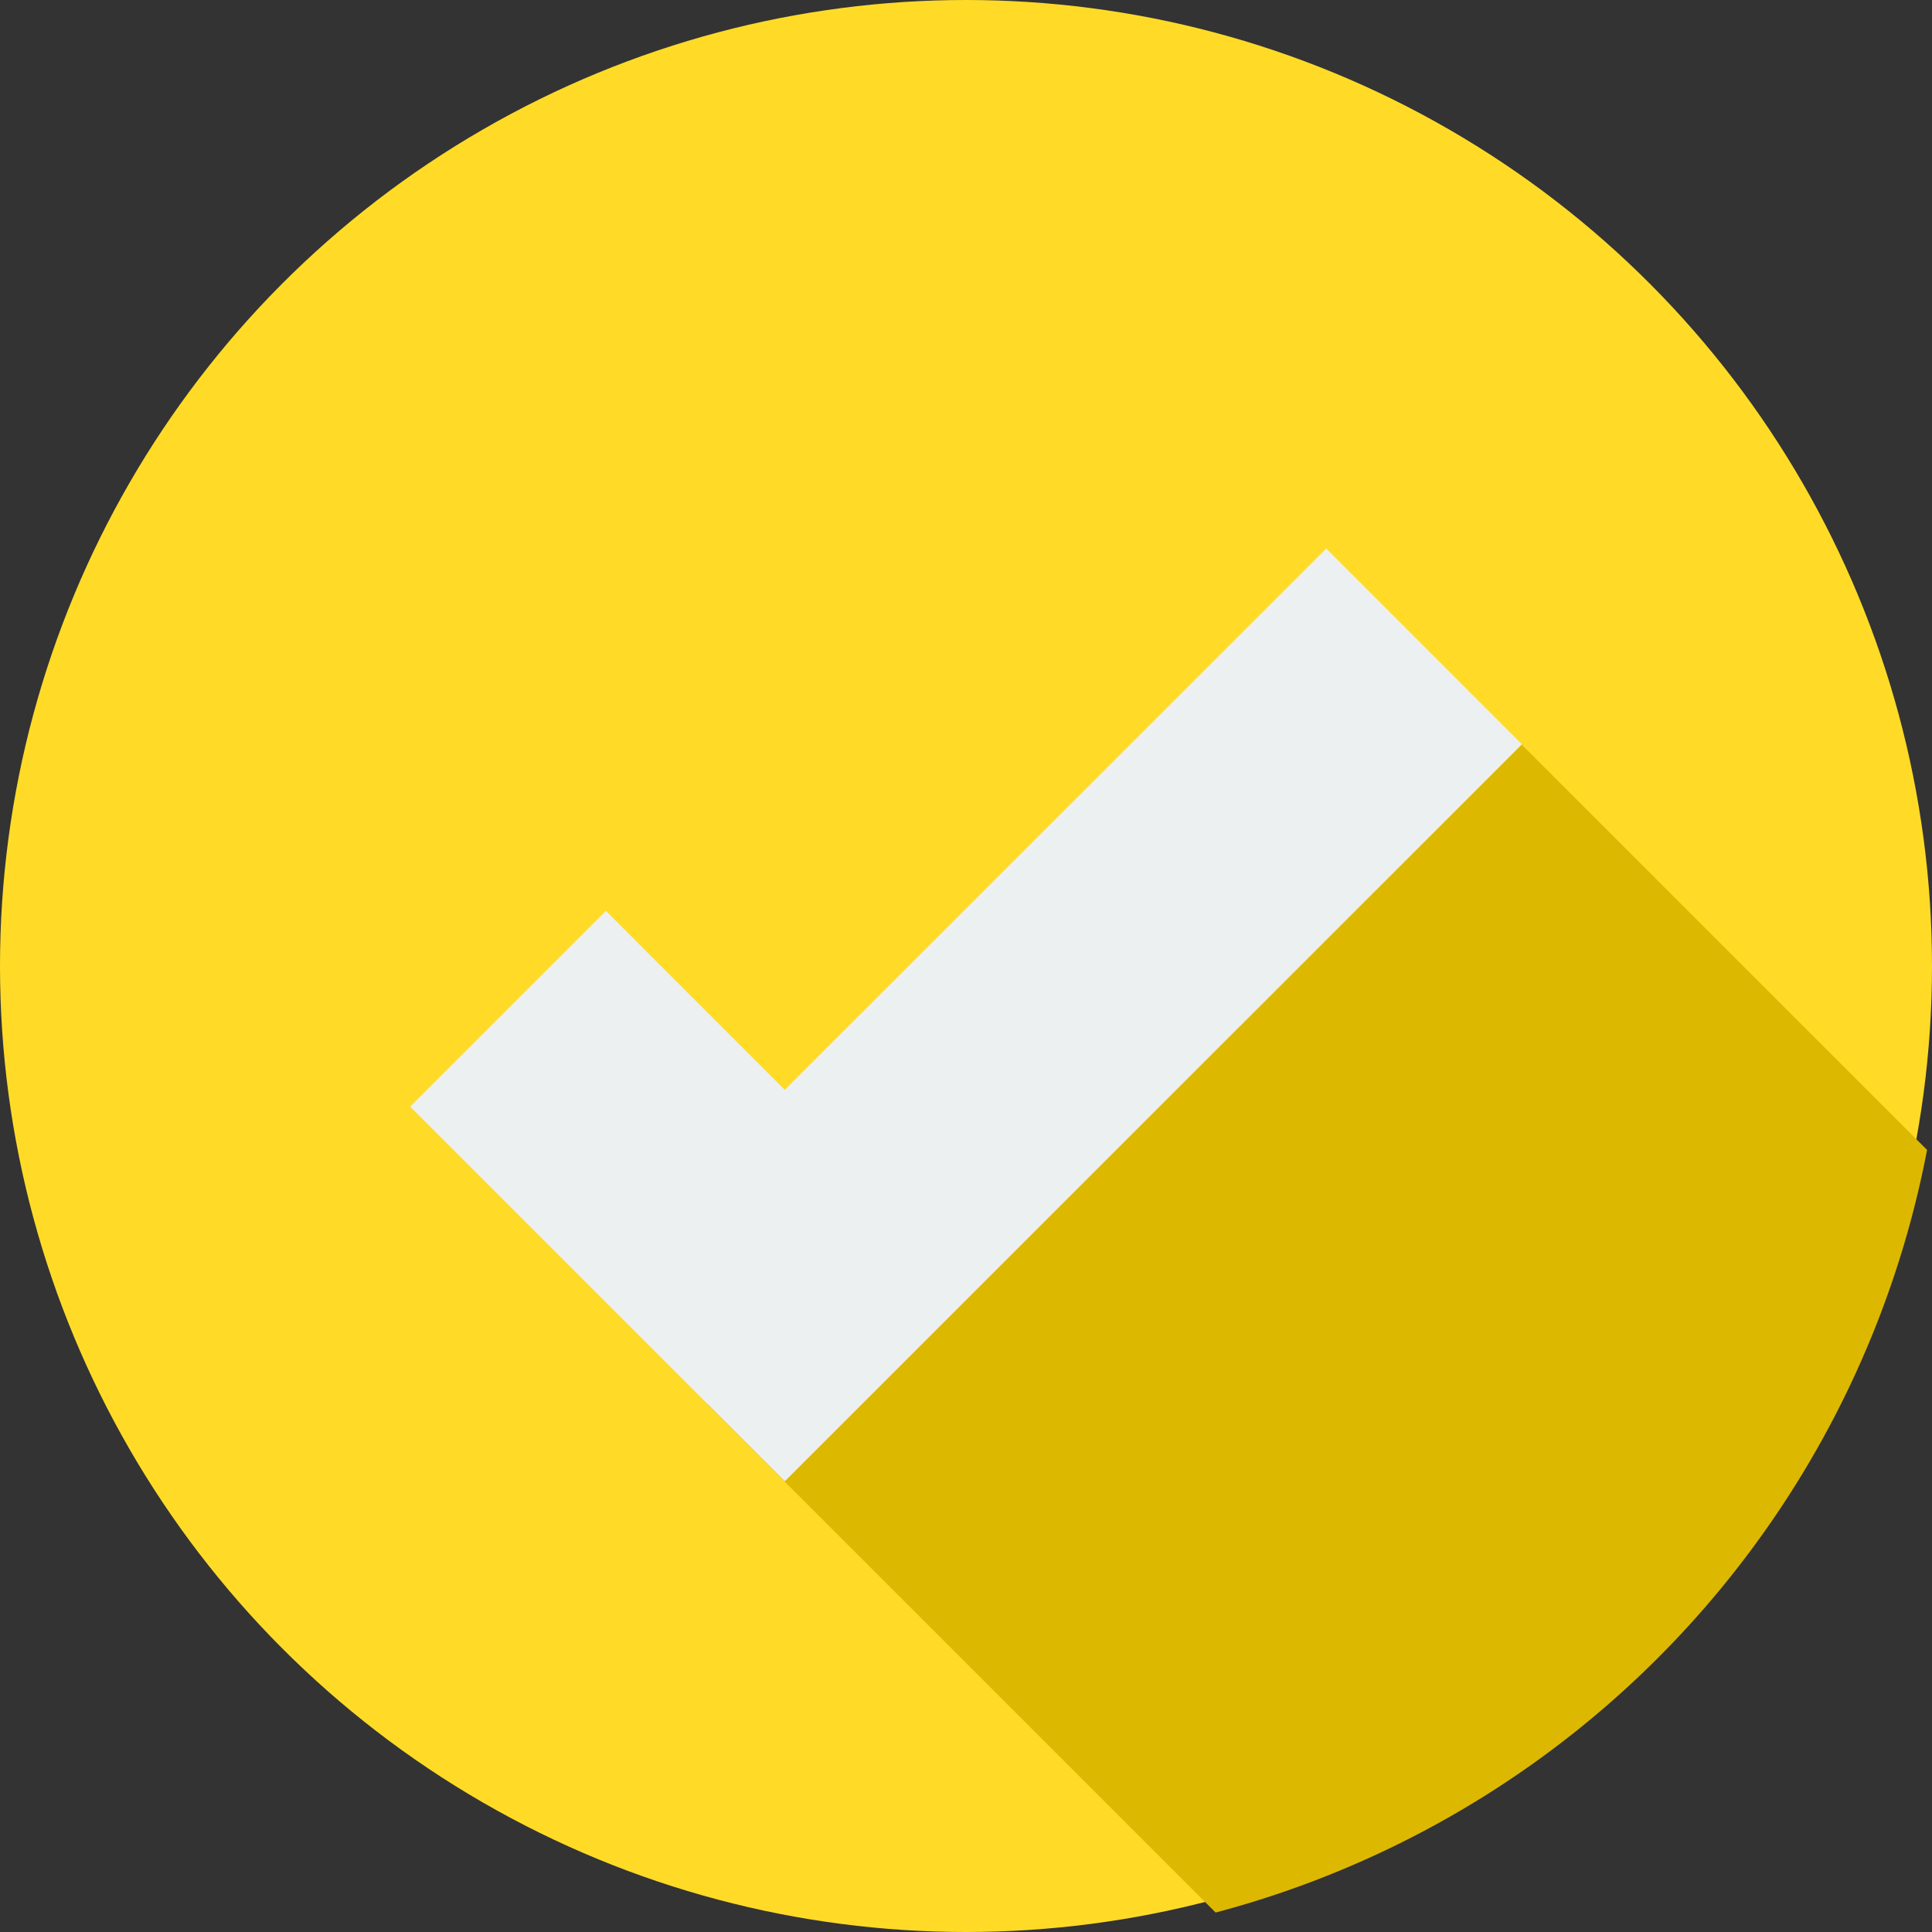 <svg xmlns="http://www.w3.org/2000/svg" width="29" height="29" viewBox="0 0 29 29">
  <rect x="0" y="0" width="29" height="29" fill="#333333" stroke="none"/>
  <g id="checked_1_" data-name="checked (1)" transform="translate(-0.188 -0.188)">
    <g id="Group_8" data-name="Group 8">
      <g id="Group_7" data-name="Group 7">
        <g id="Group_6" data-name="Group 6">
          <circle id="Ellipse_1" data-name="Ellipse 1" cx="14.5" cy="14.5" r="14.5" transform="translate(0.188 0.188)" fill="#ffdb27"/>
        </g>
      </g>
    </g>
    <path id="Path_4" data-name="Path 4" d="M120.7,106.7l-11.415,10.711,7.628,7.628a14.707,14.707,0,0,0,10.679-11.447Z" transform="translate(-98.478 -96.143)" fill="#ddb800"/>
    <g id="Group_9" data-name="Group 9" transform="translate(6.345 8.422)">
      <path id="Path_5" data-name="Path 5" d="M69.773,99.15,64.15,93.527l2.938-2.938,2.685,2.686L77.9,85.15l2.938,2.938Z" transform="translate(-64.15 -85.15)" fill="#ecf0f1"/>
    </g>
  </g>
</svg>
